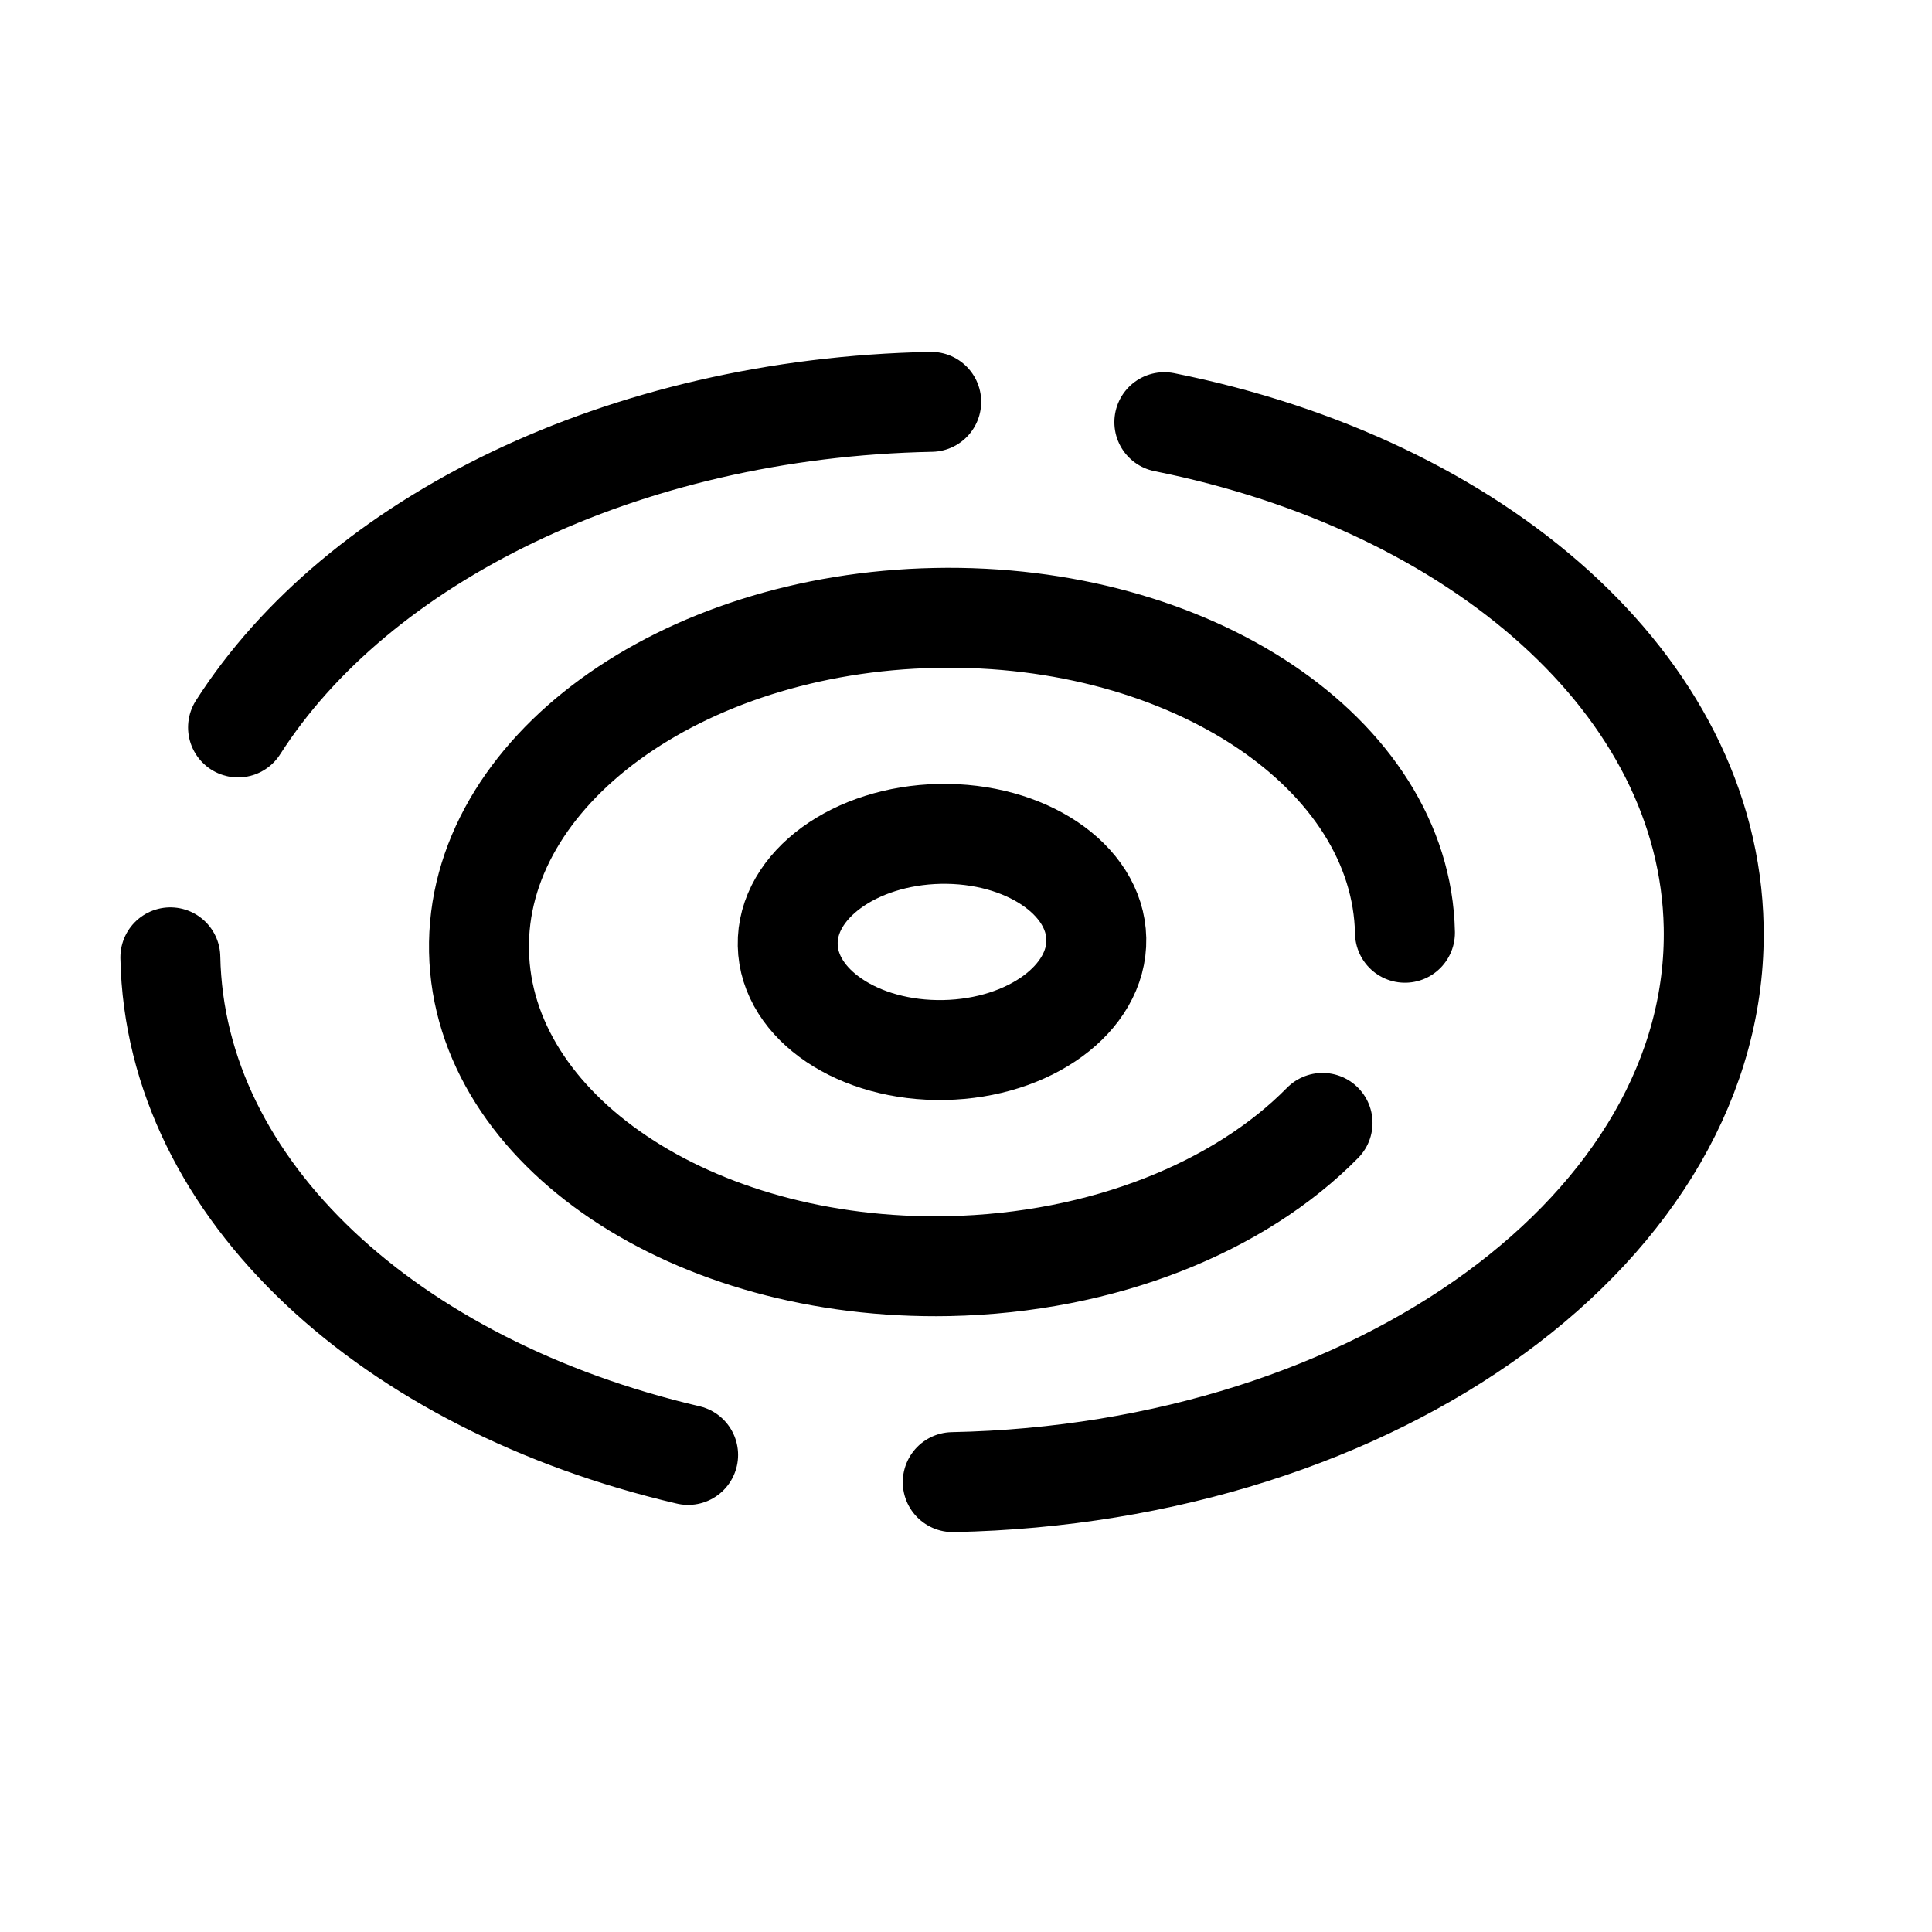 <svg width="29" height="29" viewBox="0 0 29 29" fill="none" xmlns="http://www.w3.org/2000/svg">
<path d="M14.301 22.247C20.697 22.119 25.811 18.386 25.723 13.909C25.65 10.283 22.188 7.28 17.477 6.337M2.557 14.37C2.626 17.873 5.861 20.795 10.329 21.839M13.978 6.032C9.332 6.124 5.363 8.118 3.573 10.919" stroke="currentColor" stroke-width="1.5" stroke-linecap="round" stroke-linejoin="round"/>
<path d="M21.089 14.001C21.036 11.315 17.881 9.198 14.043 9.275C10.205 9.352 7.137 11.591 7.19 14.277C7.244 16.964 10.398 19.08 14.236 19.005C16.569 18.957 18.615 18.113 19.852 16.855" stroke="currentColor" stroke-width="1.5" stroke-linecap="round" stroke-linejoin="round"/>
<path d="M16.456 14.093C16.474 14.989 15.452 15.736 14.172 15.761C12.892 15.786 11.841 15.081 11.824 14.185C11.805 13.29 12.828 12.543 14.107 12.517C15.387 12.492 16.439 13.197 16.456 14.093Z" stroke="currentColor" stroke-width="1.5" stroke-linecap="round" stroke-linejoin="round"/>
</svg>
